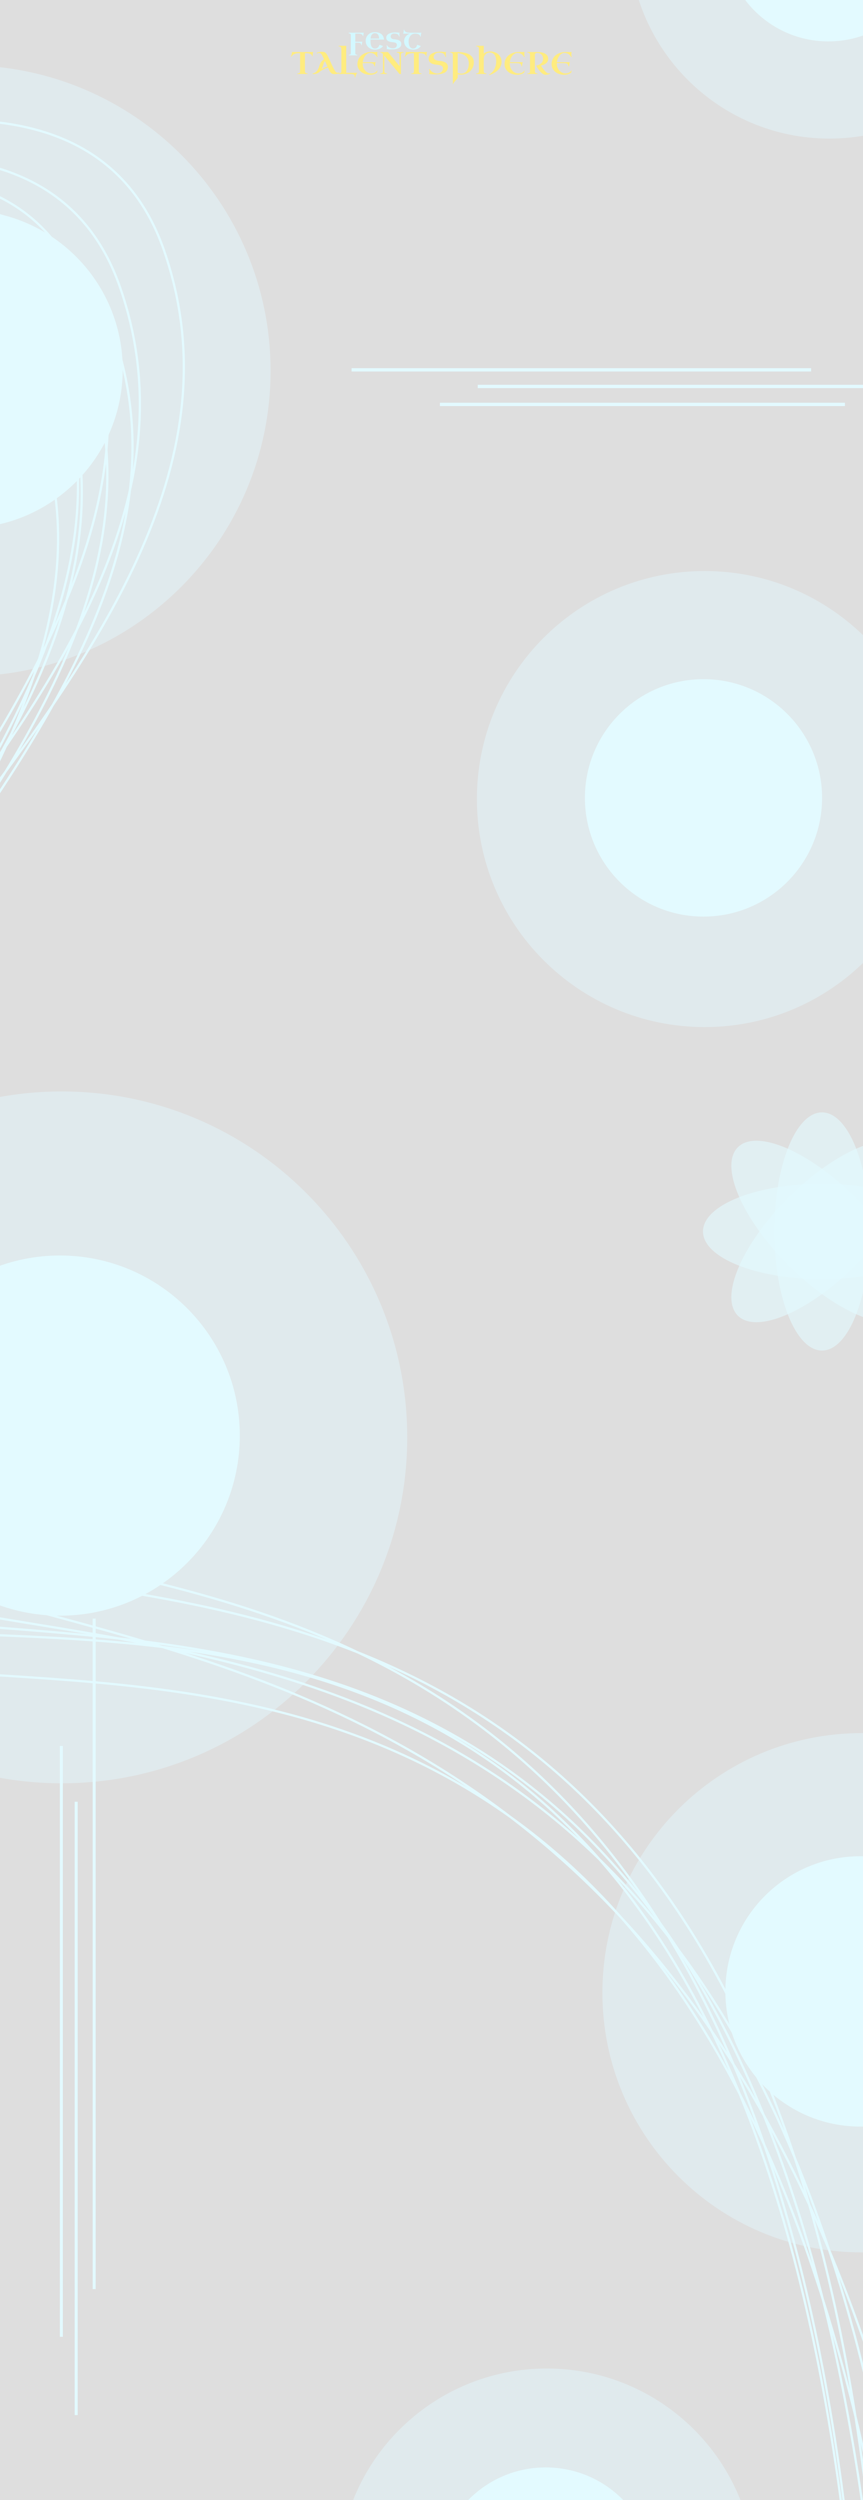 <svg width="1280" height="3704" viewBox="0 0 1280 3704" fill="none" xmlns="http://www.w3.org/2000/svg">
<rect x="0" y="0" width="1280" height="3704" fill="#333333" stroke="none"/>
<g clip-path="url(#clip0_21_2)">
<rect width="1280" height="3704" fill="#DEDEDE"/>
<path d="M1289.85 1824.44C1289.85 1921.89 1258.21 2000.89 1219.18 2000.89C1180.15 2000.89 1148.51 1921.89 1148.51 1824.44C1148.51 1727 1180.15 1648 1219.18 1648C1258.21 1648 1289.85 1727 1289.85 1824.44Z" fill="#E3FAFF" fill-opacity="0.6"/>
<path d="M1219.11 1753.78C1316.56 1753.78 1395.56 1785.42 1395.56 1824.44C1395.56 1863.47 1316.56 1895.11 1219.11 1895.11C1121.66 1895.11 1042.67 1863.47 1042.67 1824.44C1042.67 1785.42 1121.66 1753.78 1219.11 1753.78Z" fill="#E3FAFF" fill-opacity="0.6"/>
<path d="M1269.15 1774.48C1338.05 1843.38 1371.54 1921.61 1343.94 1949.21C1316.35 1976.81 1238.12 1943.32 1169.21 1874.41C1100.3 1805.51 1066.82 1727.28 1094.41 1699.68C1122.01 1672.08 1200.24 1705.57 1269.15 1774.48Z" fill="#E3FAFF" fill-opacity="0.6"/>
<path d="M1269.15 1874.41C1200.24 1943.32 1122.01 1976.81 1094.41 1949.21C1066.82 1921.61 1100.3 1843.38 1169.21 1774.48C1238.12 1705.57 1316.35 1672.08 1343.94 1699.68C1371.54 1727.28 1338.05 1805.51 1269.15 1874.41Z" fill="#E3FAFF" fill-opacity="0.6"/>
<path d="M604 2129.5C604 2412.55 374.546 2642 91.5 2642C-191.546 2642 -421 2412.55 -421 2129.5C-421 1846.45 -191.546 1617 91.5 1617C374.546 1617 604 1846.45 604 2129.5Z" fill="#E3FAFF" fill-opacity="0.45"/>
<path d="M355.676 2126.86C355.676 2274.22 236.218 2393.68 88.859 2393.68C-58.5 2393.68 -177.958 2274.22 -177.958 2126.86C-177.958 1979.5 -58.5 1860.04 88.859 1860.04C236.218 1860.04 355.676 1979.5 355.676 2126.86Z" fill="#E3FAFF"/>
<path d="M401.337 549.335C401.337 799.337 198.671 1002 -51.331 1002C-301.333 1002 -504 799.337 -504 549.335C-504 299.333 -301.333 96.667 -51.331 96.667C198.671 96.667 401.337 299.333 401.337 549.335Z" fill="#E3FAFF" fill-opacity="0.45"/>
<path d="M182.004 547.002C182.004 677.157 76.492 782.669 -53.664 782.669C-183.819 782.669 -289.331 677.157 -289.331 547.002C-289.331 416.846 -183.819 311.334 -53.664 311.334C76.492 311.334 182.004 416.846 182.004 547.002Z" fill="#E3FAFF"/>
<path d="M1662.83 2952.3C1662.83 3164.75 1490.61 3336.98 1278.16 3336.98C1065.7 3336.98 893.478 3164.75 893.478 2952.3C893.478 2739.85 1065.7 2567.62 1278.16 2567.62C1490.61 2567.62 1662.83 2739.85 1662.83 2952.3Z" fill="#E3FAFF" fill-opacity="0.45"/>
<path d="M1476.44 2950.32C1476.44 3060.92 1386.78 3150.59 1276.17 3150.59C1165.57 3150.59 1075.9 3060.92 1075.9 2950.32C1075.9 2839.71 1165.57 2750.05 1276.17 2750.05C1386.78 2750.05 1476.44 2839.71 1476.44 2950.32Z" fill="#E3FAFF"/>
<path d="M1120 3818C1120 3988.66 981.656 4127 811 4127C640.344 4127 502 3988.66 502 3818C502 3647.34 640.344 3509 811 3509C981.656 3509 1120 3647.34 1120 3818Z" fill="#E3FAFF" fill-opacity="0.45"/>
<path d="M970.279 3816.41C970.279 3905.25 898.255 3977.28 809.408 3977.28C720.561 3977.28 648.537 3905.25 648.537 3816.41C648.537 3727.56 720.561 3655.54 809.408 3655.54C898.255 3655.54 970.279 3727.56 970.279 3816.41Z" fill="#E3FAFF"/>
<path d="M1382.98 1183.82C1382.98 1370.4 1231.73 1521.65 1045.16 1521.65C858.583 1521.65 707.333 1370.4 707.333 1183.82C707.333 997.249 858.583 846 1045.16 846C1231.73 846 1382.98 997.249 1382.98 1183.82Z" fill="#E3FAFF" fill-opacity="0.45"/>
<path d="M1219.3 1182.08C1219.3 1279.22 1140.55 1357.96 1043.42 1357.96C946.283 1357.96 867.539 1279.22 867.539 1182.08C867.539 1084.95 946.283 1006.21 1043.42 1006.21C1140.55 1006.21 1219.3 1084.95 1219.3 1182.08Z" fill="#E3FAFF"/>
<path d="M1527.33 -91.833C1527.33 72.287 1394.29 205.333 1230.17 205.333C1066.05 205.333 933 72.287 933 -91.833C933 -255.954 1066.05 -389 1230.17 -389C1394.29 -389 1527.33 -255.954 1527.33 -91.833Z" fill="#E3FAFF" fill-opacity="0.45"/>
<path d="M1383.35 -93.365C1383.35 -7.921 1314.08 61.345 1228.64 61.345C1143.19 61.345 1073.93 -7.921 1073.93 -93.365C1073.93 -178.809 1143.19 -248.076 1228.64 -248.076C1314.08 -248.076 1383.35 -178.809 1383.35 -93.365Z" fill="#E3FAFF"/>
<path d="M2593.44 3338.54C2027.69 4241.63 1440.05 5775.32 1310 4000C1147.44 1780.86 -310.797 2737.53 -482.071 2203.32C-653.346 1669.11 355.697 1116.91 124.681 520.566C-60.133 43.49 -1030.6 636.67 -1492.73 992.893M2630.75 3295.91C2065 4199 1499.55 5878.32 1369.5 4103C1206.94 1883.86 -273.484 2694.9 -444.758 2160.69C-616.033 1626.48 393.01 1074.28 161.994 477.938C-22.82 0.862 -993.284 594.041 -1455.42 950.265M2612.91 3319.34C2029.33 4206.72 1364.3 5863.18 1282.01 4066C1179.15 1819.53 -245.923 2589.47 -401.477 2043.06C-557.03 1496.66 456.141 982.235 243.082 370.591C72.634 -118.724 -903.425 438.7 -1370.15 778.577M2547.73 3374C1964.14 4261.38 1393.07 5807.7 1310.78 4010.52C1207.91 1764.05 -311.109 2644.12 -466.662 2097.72C-622.216 1551.32 390.956 1036.89 177.896 425.249C7.448 -64.066 -968.611 493.359 -1435.33 833.235M2752.99 2996.41C2220.08 3924.97 1653.91 5919.88 1440 4187.5C1172.61 2022.02 -224.083 2624.06 -422.646 2112.66C-621.21 1601.26 378.058 983.851 115.961 415.953C-93.717 -38.366 -1051.92 616.371 -1504.81 1000.53M2678.9 3175.46C2145.96 4104.01 1560.89 5750.31 1347 4018C1079.64 1852.61 -293.911 2799.87 -492.472 2288.5C-691.033 1777.13 303.928 1163.09 41.831 595.223C-167.846 140.931 -1126.09 795.695 -1579 1179.86M-467.1 2215.49C-665.663 1704.09 333.605 1086.69 71.507 518.788C-138.171 64.469 -1096.37 719.206 -1549.26 1103.36M2555.52 3363.74C1989.78 4266.83 1403.55 5736.82 1273.5 3961.5C1110.94 1742.36 -348.712 2762.73 -519.987 2228.52C-691.261 1694.31 317.782 1142.11 86.765 545.766C-98.048 68.69 -1068.51 661.87 -1530.64 1018.09" stroke="#E3FAFF" stroke-width="3.301"/>
<path d="M139.667 3391.33V2398M113 3578V2669.33M91 3462V2586.67" stroke="#E3FAFF" stroke-width="4.444"/>
<path d="M521.482 547.927L1202.99 547.927M708.601 572.548H1332M652.465 599.138H1253.21" stroke="#E3FAFF" stroke-width="4.924"/>
<path d="M456.29 109.643H441.089V108.803C441.921 108.803 442.594 108.72 443.108 108.554C443.623 108.372 444.024 108.138 444.311 107.85C444.613 107.563 444.818 107.23 444.924 106.852C445.029 106.474 445.082 106.073 445.082 105.649V78.877H442.201C441.399 78.877 440.552 78.946 439.66 79.082C438.783 79.203 437.905 79.452 437.028 79.83C436.151 80.193 435.304 80.7 434.487 81.35C433.67 82.001 432.929 82.848 432.264 83.892L431.333 83.755C431.742 83.12 432.052 82.424 432.264 81.668C432.49 80.897 432.664 80.171 432.785 79.49C432.906 78.704 432.982 77.909 433.012 77.108H464.639C464.428 77.531 464.261 77.97 464.14 78.424C464.019 78.877 463.921 79.331 463.845 79.785C463.77 80.224 463.717 80.647 463.687 81.056C463.671 81.449 463.664 81.797 463.664 82.099C463.664 82.266 463.664 82.417 463.664 82.553C463.664 82.674 463.671 82.78 463.687 82.871C463.702 82.977 463.717 83.075 463.732 83.166L462.892 83.302C462.832 82.621 462.635 82.039 462.303 81.555C461.985 81.071 461.584 80.67 461.1 80.352C460.631 80.019 460.109 79.755 459.535 79.558C458.96 79.362 458.393 79.218 457.833 79.127C457.289 79.021 456.774 78.953 456.29 78.923C455.806 78.893 455.421 78.877 455.133 78.877H452.297V105.649C452.297 105.952 452.343 106.285 452.433 106.648C452.524 107.011 452.713 107.351 453 107.669C453.288 107.986 453.689 108.259 454.203 108.485C454.732 108.697 455.428 108.803 456.29 108.803V109.643Z" fill="#FFEC7F"/>
<path d="M503.368 108.44C501.992 109 500.736 109.378 499.602 109.574C498.467 109.771 497.446 109.869 496.539 109.869C495.813 109.869 495.185 109.824 494.656 109.733C494.126 109.658 493.673 109.559 493.295 109.438C492.856 109.302 492.478 109.151 492.16 108.985C491.495 108.606 490.912 108.115 490.413 107.51C489.914 106.905 489.46 106.254 489.052 105.559C488.659 104.863 488.303 104.144 487.985 103.403C487.668 102.662 487.358 101.966 487.055 101.316L486.488 100.114C484.96 100.552 483.531 101.059 482.2 101.634C480.884 102.193 479.712 102.753 478.683 103.313C477.655 103.857 476.785 104.364 476.074 104.833C475.378 105.286 474.887 105.619 474.6 105.831C474.04 106.451 473.412 107.003 472.716 107.487C472.021 107.971 471.242 108.387 470.38 108.735C469.517 109.068 468.557 109.325 467.498 109.506C466.439 109.688 465.275 109.779 464.004 109.779L463.777 108.803C465.244 108.561 466.507 108.092 467.566 107.396C468.64 106.701 469.563 105.846 470.334 104.833C471.106 103.804 471.764 102.655 472.308 101.384C472.853 100.098 473.337 98.745 473.76 97.323C474.002 96.506 474.32 95.644 474.713 94.737C475.121 93.829 475.605 92.952 476.165 92.105C476.74 91.243 477.39 90.441 478.116 89.7C478.857 88.944 479.697 88.308 480.635 87.794C480.377 87.31 480.12 86.818 479.863 86.319C479.621 85.805 479.387 85.291 479.16 84.776C478.842 84.171 478.525 83.506 478.207 82.78C477.889 82.039 477.511 81.358 477.073 80.738C476.649 80.103 476.142 79.573 475.552 79.15C474.978 78.726 474.259 78.514 473.397 78.514C472.792 78.514 472.195 78.583 471.605 78.719C471.03 78.855 470.478 79.021 469.948 79.218L469.631 78.288C470.947 77.849 472.278 77.478 473.624 77.176C474.985 76.858 476.331 76.7 477.662 76.7C478.298 76.7 478.925 76.745 479.546 76.836C480.166 76.911 480.763 77.055 481.338 77.267C481.837 77.448 482.321 77.751 482.79 78.174C483.259 78.583 483.705 79.074 484.129 79.649C484.552 80.209 484.945 80.814 485.308 81.464C485.686 82.114 486.034 82.765 486.352 83.415C486.685 84.066 486.98 84.686 487.237 85.276C487.509 85.85 487.743 86.35 487.94 86.773C489.271 89.632 490.595 92.498 491.911 95.372C493.226 98.23 494.641 101.051 496.153 103.834C496.425 104.334 496.713 104.825 497.015 105.309C497.333 105.793 497.681 106.224 498.059 106.602C498.452 106.98 498.883 107.283 499.352 107.51C499.821 107.737 500.351 107.843 500.94 107.828C501.152 107.828 501.44 107.805 501.803 107.759C502.181 107.714 502.589 107.601 503.028 107.419L503.368 108.44ZM481.905 90.403C481.512 91.038 481.149 91.696 480.816 92.377C480.498 93.058 480.203 93.753 479.931 94.464C479.659 95.16 479.409 95.856 479.183 96.552C478.956 97.247 478.729 97.913 478.502 98.548C478.275 99.244 478.025 99.924 477.753 100.59C477.496 101.24 477.201 101.876 476.868 102.496C478.003 101.83 479.334 101.135 480.861 100.409C482.389 99.683 484.023 99.062 485.762 98.548L481.905 90.403Z" fill="#FFEC7F"/>
<path d="M502.347 67.874H513.532V107.873H530.027C529.452 108.433 528.968 109.083 528.574 109.824C528.181 110.565 527.864 111.276 527.622 111.957C527.349 112.758 527.13 113.568 526.964 114.384L525.897 114.611C525.973 114.339 526.018 114.067 526.033 113.794C526.064 113.522 526.079 113.273 526.079 113.046C526.079 112.047 525.761 111.306 525.126 110.822C524.506 110.338 523.613 110.006 522.449 109.824C521.284 109.658 519.862 109.59 518.183 109.62C516.504 109.635 514.614 109.643 512.511 109.643H502.347V108.803C503.149 108.803 503.807 108.727 504.321 108.576C504.835 108.41 505.244 108.191 505.546 107.918C505.849 107.631 506.053 107.306 506.159 106.943C506.28 106.58 506.34 106.194 506.34 105.786V71.685C506.34 71.383 506.28 71.058 506.159 70.71C506.053 70.362 505.849 70.044 505.546 69.757C505.259 69.454 504.858 69.205 504.344 69.008C503.829 68.812 503.164 68.713 502.347 68.713V67.874Z" fill="#FFEC7F"/>
<path d="M559.022 84.368C558.583 83.415 558.008 82.568 557.298 81.827C556.602 81.086 555.815 80.458 554.938 79.944C554.076 79.43 553.161 79.044 552.193 78.787C551.225 78.514 550.264 78.378 549.311 78.378C548.268 78.378 547.285 78.567 546.362 78.946C545.439 79.309 544.577 79.815 543.775 80.466C542.989 81.101 542.271 81.865 541.62 82.757C540.97 83.634 540.395 84.587 539.896 85.616C539.412 86.629 539.011 87.696 538.693 88.815C538.376 89.934 538.149 91.053 538.013 92.173H557.343C557.025 92.808 556.783 93.481 556.617 94.192C556.451 94.888 556.33 95.538 556.254 96.143C556.163 96.854 556.11 97.542 556.095 98.208L555.346 98.344C555.15 97.376 554.908 96.574 554.62 95.939C554.333 95.304 553.902 94.805 553.327 94.442C552.752 94.079 551.981 93.829 551.013 93.693C550.06 93.542 548.812 93.466 547.269 93.466H537.877V94.442C537.877 95.667 538.02 96.869 538.308 98.049C538.595 99.229 539.003 100.356 539.533 101.429C540.062 102.488 540.713 103.464 541.484 104.356C542.255 105.249 543.118 106.028 544.07 106.693C545.023 107.343 546.067 107.85 547.201 108.213C548.336 108.576 549.538 108.758 550.809 108.758C551.958 108.758 552.972 108.652 553.849 108.44C554.726 108.213 555.483 107.933 556.118 107.601C556.768 107.268 557.313 106.905 557.751 106.512C558.19 106.103 558.553 105.718 558.84 105.355C559.128 104.991 559.34 104.674 559.476 104.402C559.627 104.114 559.74 103.925 559.816 103.834L559.453 107.033C559.105 107.517 558.598 107.986 557.933 108.44C557.267 108.879 556.473 109.28 555.551 109.643C554.643 109.99 553.622 110.27 552.488 110.482C551.353 110.694 550.128 110.8 548.812 110.8C546.286 110.8 543.896 110.429 541.643 109.688C539.404 108.947 537.43 107.896 535.721 106.534C534.027 105.173 532.673 103.532 531.66 101.611C530.662 99.675 530.148 97.52 530.117 95.145C530.163 92.695 530.586 90.494 531.388 88.543C532.205 86.576 533.286 84.867 534.632 83.415C535.993 81.948 537.574 80.738 539.374 79.785C541.174 78.817 543.095 78.099 545.137 77.63C546.211 77.373 547.443 77.206 548.835 77.13C550.226 77.055 551.626 77.017 553.032 77.017C554.394 77.017 555.672 77.032 556.867 77.062C558.077 77.093 559.09 77.108 559.907 77.108C559.74 77.819 559.619 78.454 559.544 79.014C559.483 79.558 559.453 80.072 559.453 80.556C559.453 81.237 559.506 81.872 559.612 82.462C559.718 83.037 559.861 83.657 560.043 84.323L559.022 84.368Z" fill="#FFEC7F"/>
<path d="M564.013 77.108H575.403L592.578 97.981V80.919C592.578 80.617 592.517 80.292 592.396 79.944C592.29 79.596 592.086 79.278 591.783 78.991C591.496 78.688 591.095 78.439 590.581 78.242C590.067 78.046 589.401 77.947 588.584 77.947V77.108H598.635V77.947C597.803 77.947 597.13 78.038 596.616 78.22C596.102 78.386 595.693 78.62 595.391 78.923C595.104 79.21 594.907 79.543 594.801 79.921C594.695 80.299 594.642 80.7 594.642 81.124V109.643H592.578L570.048 82.462V105.649C570.048 105.952 570.094 106.285 570.184 106.648C570.29 107.011 570.479 107.351 570.752 107.669C571.039 107.986 571.44 108.259 571.954 108.485C572.483 108.697 573.179 108.803 574.041 108.803V109.643H564.013V108.803C564.83 108.803 565.496 108.72 566.01 108.554C566.539 108.372 566.948 108.138 567.235 107.85C567.537 107.563 567.742 107.23 567.848 106.852C567.953 106.474 568.006 106.073 568.006 105.649V79.989C567.643 79.581 567.311 79.248 567.008 78.991C566.706 78.734 566.396 78.53 566.078 78.378C565.775 78.212 565.458 78.099 565.125 78.038C564.792 77.978 564.422 77.947 564.013 77.947V77.108Z" fill="#FFEC7F"/>
<path d="M625.135 109.643H609.934V108.803C610.766 108.803 611.439 108.72 611.953 108.554C612.467 108.372 612.868 108.138 613.156 107.85C613.458 107.563 613.662 107.23 613.768 106.852C613.874 106.474 613.927 106.073 613.927 105.649V78.877H611.046C610.244 78.877 609.397 78.946 608.505 79.082C607.627 79.203 606.75 79.452 605.873 79.83C604.996 80.193 604.148 80.7 603.332 81.35C602.515 82.001 601.774 82.848 601.108 83.892L600.178 83.755C600.586 83.12 600.897 82.424 601.108 81.668C601.335 80.897 601.509 80.171 601.63 79.49C601.751 78.704 601.827 77.909 601.857 77.108H633.484C633.272 77.531 633.106 77.97 632.985 78.424C632.864 78.877 632.766 79.331 632.69 79.785C632.614 80.224 632.562 80.647 632.531 81.056C632.516 81.449 632.509 81.797 632.509 82.099C632.509 82.266 632.509 82.417 632.509 82.553C632.509 82.674 632.516 82.78 632.531 82.871C632.546 82.977 632.562 83.075 632.577 83.166L631.737 83.302C631.677 82.621 631.48 82.039 631.147 81.555C630.83 81.071 630.429 80.67 629.945 80.352C629.476 80.019 628.954 79.755 628.379 79.558C627.805 79.362 627.237 79.218 626.678 79.127C626.133 79.021 625.619 78.953 625.135 78.923C624.651 78.893 624.265 78.877 623.978 78.877H621.142V105.649C621.142 105.952 621.187 106.285 621.278 106.648C621.369 107.011 621.558 107.351 621.845 107.669C622.133 107.986 622.533 108.259 623.048 108.485C623.577 108.697 624.273 108.803 625.135 108.803V109.643Z" fill="#FFEC7F"/>
<path d="M644.647 110.255C643.24 110.255 642.098 110.225 641.221 110.164C640.344 110.104 639.618 110.028 639.043 109.938C638.468 109.862 637.992 109.794 637.613 109.733C637.25 109.673 636.88 109.643 636.502 109.643C636.668 108.962 636.789 108.342 636.865 107.782C636.94 107.207 636.978 106.678 636.978 106.194C636.978 105.513 636.918 104.886 636.797 104.311C636.676 103.721 636.532 103.101 636.366 102.45L637.387 102.405C637.81 103.358 638.445 104.235 639.292 105.037C640.139 105.823 641.085 106.512 642.128 107.101C643.172 107.676 644.261 108.13 645.395 108.463C646.53 108.78 647.611 108.939 648.64 108.939C649.865 108.939 650.992 108.727 652.02 108.304C653.049 107.88 653.934 107.321 654.675 106.625C655.416 105.914 655.991 105.113 656.399 104.22C656.823 103.313 657.034 102.382 657.034 101.429C657.034 100.386 656.792 99.539 656.308 98.888C655.84 98.223 655.204 97.694 654.403 97.3C653.616 96.907 652.709 96.612 651.68 96.415C650.667 96.219 649.623 96.06 648.549 95.939C647.747 95.848 646.87 95.742 645.917 95.621C644.979 95.5 644.034 95.319 643.081 95.077C642.128 94.835 641.213 94.517 640.336 94.124C639.459 93.716 638.68 93.201 637.999 92.581C637.318 91.961 636.774 91.205 636.366 90.312C635.957 89.42 635.753 88.354 635.753 87.113C635.753 85.646 636.04 84.368 636.615 83.279C637.19 82.19 637.946 81.26 638.884 80.488C639.837 79.702 640.926 79.059 642.151 78.56C643.376 78.046 644.632 77.645 645.917 77.357C647.218 77.055 648.504 76.851 649.774 76.745C651.06 76.624 652.232 76.563 653.291 76.563C654.214 76.563 655.076 76.594 655.877 76.654C656.694 76.715 657.443 76.783 658.123 76.858C658.819 76.919 659.454 76.979 660.029 77.04C660.619 77.085 661.156 77.108 661.64 77.108C661.474 77.819 661.353 78.454 661.277 79.014C661.217 79.558 661.186 80.088 661.186 80.602C661.186 81.252 661.239 81.872 661.345 82.462C661.451 83.037 661.595 83.657 661.776 84.323L660.755 84.368C660.513 83.808 660.286 83.256 660.075 82.712C659.863 82.167 659.606 81.661 659.303 81.192C659.016 80.708 658.653 80.269 658.214 79.876C657.791 79.467 657.239 79.12 656.558 78.832C655.892 78.53 655.068 78.303 654.085 78.151C653.117 77.985 651.937 77.902 650.546 77.902C649.608 77.902 648.693 78.068 647.8 78.401C646.923 78.734 646.137 79.195 645.441 79.785C644.76 80.36 644.208 81.056 643.785 81.872C643.361 82.674 643.149 83.551 643.149 84.504C643.149 85.336 643.301 86.047 643.603 86.637C643.921 87.227 644.329 87.726 644.828 88.134C645.327 88.543 645.887 88.875 646.507 89.132C647.142 89.39 647.77 89.594 648.39 89.745C649.026 89.881 649.623 89.98 650.183 90.04C650.757 90.101 651.234 90.146 651.612 90.176C652.323 90.237 653.132 90.327 654.04 90.448C654.947 90.569 655.87 90.758 656.808 91.016C657.745 91.258 658.66 91.583 659.553 91.991C660.46 92.4 661.262 92.929 661.958 93.579C662.669 94.23 663.236 95.016 663.659 95.939C664.083 96.847 664.295 97.928 664.295 99.183C664.295 100.832 664.007 102.254 663.432 103.449C662.873 104.628 662.109 105.634 661.141 106.466C660.173 107.283 659.039 107.941 657.738 108.44C656.452 108.924 655.076 109.302 653.609 109.574C652.156 109.847 650.659 110.028 649.116 110.119C647.589 110.21 646.099 110.255 644.647 110.255Z" fill="#FFEC7F"/>
<path d="M702.774 92.445C702.774 94.88 702.335 97.194 701.458 99.388C700.58 101.566 699.31 103.487 697.646 105.15C695.982 106.814 693.948 108.138 691.543 109.121C689.138 110.089 686.408 110.573 683.353 110.573C682.581 110.573 681.817 110.527 681.061 110.437C680.305 110.361 679.564 110.217 678.838 110.006V114.793C678.838 115.156 678.709 115.549 678.452 115.973C678.21 116.396 677.885 116.85 677.476 117.334C677.083 117.833 676.629 118.362 676.115 118.922C675.601 119.497 675.071 120.102 674.527 120.737C673.998 121.372 673.483 122.038 672.984 122.734C672.485 123.444 672.039 124.193 671.646 124.98V80.919C671.646 80.617 671.585 80.292 671.464 79.944C671.358 79.596 671.154 79.278 670.851 78.991C670.564 78.688 670.163 78.439 669.649 78.242C669.135 78.046 668.469 77.947 667.652 77.947V77.108H678.838C679.775 77.108 680.834 77.138 682.014 77.199C683.209 77.259 684.457 77.38 685.758 77.562C687.058 77.728 688.382 77.978 689.728 78.31C691.074 78.628 692.375 79.052 693.63 79.581C694.886 80.095 696.065 80.73 697.17 81.487C698.289 82.243 699.265 83.143 700.096 84.186C700.928 85.23 701.579 86.433 702.048 87.794C702.532 89.155 702.774 90.706 702.774 92.445ZM695.332 94.169C695.332 92.127 695.067 90.343 694.538 88.815C694.008 87.287 693.298 85.964 692.405 84.844C691.528 83.725 690.514 82.795 689.365 82.054C688.231 81.313 687.051 80.715 685.826 80.261C684.616 79.793 683.398 79.452 682.173 79.24C680.963 79.014 679.851 78.862 678.838 78.787V107.873C679.685 108.342 680.607 108.652 681.606 108.803C682.604 108.954 683.557 109.03 684.464 109.03C685.886 109.03 687.142 108.803 688.231 108.349C689.335 107.896 690.288 107.291 691.089 106.534C691.891 105.763 692.564 104.878 693.108 103.88C693.653 102.866 694.084 101.808 694.402 100.703C694.734 99.599 694.969 98.488 695.105 97.368C695.256 96.249 695.332 95.183 695.332 94.169Z" fill="#FFEC7F"/>
<path d="M721.491 109.643H706.313V108.803C707.13 108.803 707.795 108.72 708.31 108.554C708.839 108.372 709.247 108.138 709.535 107.85C709.837 107.563 710.041 107.23 710.147 106.852C710.253 106.474 710.306 106.073 710.306 105.649V71.685C710.306 71.383 710.246 71.058 710.125 70.71C710.019 70.362 709.814 70.044 709.512 69.757C709.225 69.454 708.824 69.205 708.31 69.008C707.795 68.812 707.13 68.713 706.313 68.713V67.874H717.498V79.49C718.012 79.052 718.595 78.635 719.245 78.242C719.911 77.834 720.637 77.478 721.423 77.176C722.225 76.873 723.095 76.631 724.032 76.45C724.985 76.268 726.014 76.178 727.118 76.178C728.479 76.178 729.84 76.321 731.202 76.609C732.563 76.896 733.864 77.327 735.104 77.902C736.36 78.477 737.524 79.195 738.598 80.057C739.672 80.904 740.602 81.895 741.389 83.029C742.175 84.164 742.795 85.434 743.249 86.841C743.703 88.248 743.93 89.79 743.93 91.469C743.93 93.3 743.673 94.986 743.158 96.529C742.644 98.056 741.964 99.456 741.116 100.726C740.285 101.982 739.332 103.116 738.258 104.129C737.184 105.128 736.087 106.012 734.968 106.784C732.336 108.599 729.349 110.051 726.006 111.14L725.348 110.573C727.33 109.438 729.099 107.956 730.657 106.126C731.323 105.355 731.973 104.462 732.608 103.449C733.244 102.435 733.811 101.301 734.31 100.045C734.809 98.79 735.21 97.414 735.513 95.916C735.83 94.404 735.989 92.755 735.989 90.97C735.989 88.777 735.747 86.856 735.263 85.207C734.794 83.559 734.136 82.19 733.289 81.101C732.442 79.997 731.436 79.172 730.272 78.628C729.122 78.083 727.867 77.811 726.505 77.811C725.28 77.811 724.123 78.031 723.034 78.469C721.96 78.893 721.022 79.505 720.221 80.307C719.419 81.093 718.776 82.054 718.292 83.188C717.808 84.308 717.544 85.57 717.498 86.977V105.649C717.498 105.952 717.544 106.285 717.634 106.648C717.74 107.011 717.929 107.351 718.201 107.669C718.489 107.986 718.89 108.259 719.404 108.485C719.933 108.697 720.629 108.803 721.491 108.803V109.643Z" fill="#FFEC7F"/>
<path d="M777.191 84.368C776.752 83.415 776.177 82.568 775.466 81.827C774.77 81.086 773.984 80.458 773.107 79.944C772.245 79.43 771.329 79.044 770.361 78.787C769.393 78.514 768.433 78.378 767.48 78.378C766.436 78.378 765.453 78.567 764.531 78.946C763.608 79.309 762.746 79.815 761.944 80.466C761.158 81.101 760.439 81.865 759.789 82.757C759.138 83.634 758.564 84.587 758.064 85.616C757.58 86.629 757.18 87.696 756.862 88.815C756.544 89.934 756.317 91.053 756.181 92.173H775.512C775.194 92.808 774.952 93.481 774.786 94.192C774.619 94.888 774.498 95.538 774.423 96.143C774.332 96.854 774.279 97.542 774.264 98.208L773.515 98.344C773.318 97.376 773.076 96.574 772.789 95.939C772.502 95.304 772.071 94.805 771.496 94.442C770.921 94.079 770.15 93.829 769.182 93.693C768.229 93.542 766.981 93.466 765.438 93.466H756.045V94.442C756.045 95.667 756.189 96.869 756.476 98.049C756.764 99.229 757.172 100.356 757.701 101.429C758.231 102.488 758.881 103.464 759.653 104.356C760.424 105.249 761.286 106.028 762.239 106.693C763.192 107.343 764.236 107.85 765.37 108.213C766.504 108.576 767.707 108.758 768.977 108.758C770.127 108.758 771.14 108.652 772.018 108.44C772.895 108.213 773.651 107.933 774.286 107.601C774.937 107.268 775.481 106.905 775.92 106.512C776.359 106.103 776.722 105.718 777.009 105.355C777.296 104.991 777.508 104.674 777.644 104.402C777.796 104.114 777.909 103.925 777.985 103.834L777.622 107.033C777.274 107.517 776.767 107.986 776.102 108.44C775.436 108.879 774.642 109.28 773.719 109.643C772.812 109.99 771.791 110.27 770.656 110.482C769.522 110.694 768.297 110.8 766.981 110.8C764.455 110.8 762.065 110.429 759.811 109.688C757.573 108.947 755.599 107.896 753.89 106.534C752.196 105.173 750.842 103.532 749.829 101.611C748.83 99.675 748.316 97.52 748.286 95.145C748.331 92.695 748.755 90.494 749.556 88.543C750.373 86.576 751.455 84.867 752.801 83.415C754.162 81.948 755.743 80.738 757.543 79.785C759.343 78.817 761.263 78.099 763.305 77.63C764.379 77.373 765.612 77.206 767.004 77.13C768.395 77.055 769.794 77.017 771.201 77.017C772.562 77.017 773.84 77.032 775.035 77.062C776.245 77.093 777.259 77.108 778.075 77.108C777.909 77.819 777.788 78.454 777.712 79.014C777.652 79.558 777.622 80.072 777.622 80.556C777.622 81.237 777.675 81.872 777.78 82.462C777.886 83.037 778.03 83.657 778.211 84.323L777.191 84.368Z" fill="#FFEC7F"/>
<path d="M815.874 109.37C814.497 109.93 813.257 110.308 812.153 110.505C811.049 110.701 810.073 110.8 809.226 110.8C808.167 110.8 807.109 110.52 806.05 109.96C805.006 109.401 803.993 108.69 803.01 107.828C802.042 106.95 801.126 105.982 800.264 104.923C799.402 103.865 798.623 102.829 797.927 101.815C797.247 100.802 796.664 99.879 796.18 99.047C795.712 98.215 795.379 97.595 795.182 97.187C797.103 96.869 798.82 96.294 800.332 95.463C800.983 95.1 801.618 94.668 802.238 94.169C802.858 93.67 803.41 93.08 803.894 92.4C804.378 91.719 804.764 90.94 805.051 90.063C805.354 89.186 805.505 88.187 805.505 87.068C805.505 86.055 805.377 85.139 805.12 84.323C804.862 83.491 804.522 82.757 804.099 82.122C803.675 81.472 803.184 80.919 802.624 80.466C802.064 79.997 801.482 79.611 800.877 79.309C800.272 79.006 799.659 78.787 799.039 78.651C798.434 78.499 797.867 78.424 797.338 78.424C796.536 78.424 795.87 78.507 795.341 78.673C794.827 78.84 794.418 79.067 794.116 79.354C793.813 79.626 793.602 79.951 793.481 80.329C793.375 80.693 793.322 81.078 793.322 81.487V105.649C793.322 105.952 793.367 106.285 793.458 106.648C793.564 107.011 793.753 107.351 794.025 107.669C794.312 107.986 794.721 108.259 795.25 108.485C795.78 108.697 796.475 108.803 797.338 108.803V109.643H782.137V108.803C782.938 108.803 783.596 108.727 784.11 108.576C784.625 108.41 785.033 108.191 785.336 107.918C785.638 107.631 785.842 107.306 785.948 106.943C786.069 106.58 786.13 106.194 786.13 105.786V80.919C786.13 80.617 786.069 80.292 785.948 79.944C785.842 79.596 785.638 79.278 785.336 78.991C785.048 78.688 784.647 78.439 784.133 78.242C783.619 78.046 782.953 77.947 782.137 77.947V77.108H797.338C799.485 77.108 801.512 77.297 803.418 77.675C805.324 78.053 806.988 78.651 808.409 79.467C809.846 80.269 810.981 81.305 811.813 82.576C812.66 83.831 813.083 85.344 813.083 87.113C813.083 88.611 812.773 89.919 812.153 91.038C811.548 92.158 810.739 93.118 809.725 93.92C808.727 94.721 807.585 95.387 806.299 95.916C805.029 96.43 803.728 96.839 802.397 97.141C802.911 98.079 803.478 99.017 804.099 99.955C804.719 100.893 805.369 101.792 806.05 102.655C806.73 103.517 807.411 104.318 808.092 105.06C808.787 105.801 809.461 106.451 810.111 107.011C810.761 107.555 811.366 107.986 811.926 108.304C812.501 108.606 813.007 108.758 813.446 108.758C813.658 108.758 813.945 108.735 814.308 108.69C814.686 108.644 815.095 108.531 815.533 108.349L815.874 109.37Z" fill="#FFEC7F"/>
<path d="M846.979 84.368C846.54 83.415 845.966 82.568 845.255 81.827C844.559 81.086 843.772 80.458 842.895 79.944C842.033 79.43 841.118 79.044 840.15 78.787C839.182 78.514 838.221 78.378 837.269 78.378C836.225 78.378 835.242 78.567 834.319 78.946C833.396 79.309 832.534 79.815 831.733 80.466C830.946 81.101 830.228 81.865 829.577 82.757C828.927 83.634 828.352 84.587 827.853 85.616C827.369 86.629 826.968 87.696 826.651 88.815C826.333 89.934 826.106 91.053 825.97 92.173H845.3C844.983 92.808 844.741 93.481 844.574 94.192C844.408 94.888 844.287 95.538 844.211 96.143C844.12 96.854 844.067 97.542 844.052 98.208L843.304 98.344C843.107 97.376 842.865 96.574 842.578 95.939C842.29 95.304 841.859 94.805 841.284 94.442C840.71 94.079 839.938 93.829 838.97 93.693C838.017 93.542 836.769 93.466 835.227 93.466H825.834V94.442C825.834 95.667 825.977 96.869 826.265 98.049C826.552 99.229 826.961 100.356 827.49 101.429C828.019 102.488 828.67 103.464 829.441 104.356C830.213 105.249 831.075 106.028 832.028 106.693C832.981 107.343 834.024 107.85 835.159 108.213C836.293 108.576 837.495 108.758 838.766 108.758C839.916 108.758 840.929 108.652 841.806 108.44C842.683 108.213 843.44 107.933 844.075 107.601C844.725 107.268 845.27 106.905 845.709 106.512C846.147 106.103 846.51 105.718 846.798 105.355C847.085 104.991 847.297 104.674 847.433 104.402C847.584 104.114 847.698 103.925 847.773 103.834L847.41 107.033C847.062 107.517 846.556 107.986 845.89 108.44C845.225 108.879 844.43 109.28 843.508 109.643C842.6 109.99 841.579 110.27 840.445 110.482C839.311 110.694 838.085 110.8 836.769 110.8C834.243 110.8 831.854 110.429 829.6 109.688C827.361 108.947 825.388 107.896 823.678 106.534C821.984 105.173 820.631 103.532 819.617 101.611C818.619 99.675 818.105 97.52 818.074 95.145C818.12 92.695 818.543 90.494 819.345 88.543C820.162 86.576 821.243 84.867 822.589 83.415C823.951 81.948 825.531 80.738 827.331 79.785C829.131 78.817 831.052 78.099 833.094 77.63C834.168 77.373 835.401 77.206 836.792 77.13C838.184 77.055 839.583 77.017 840.989 77.017C842.351 77.017 843.629 77.032 844.824 77.062C846.034 77.093 847.047 77.108 847.864 77.108C847.698 77.819 847.577 78.454 847.501 79.014C847.44 79.558 847.41 80.072 847.41 80.556C847.41 81.237 847.463 81.872 847.569 82.462C847.675 83.037 847.819 83.657 848 84.323L846.979 84.368Z" fill="#FFEC7F"/>
<path d="M529.972 82.025H517.244V81.186C517.879 81.186 518.394 81.118 518.787 80.982C519.195 80.861 519.513 80.687 519.74 80.46C519.967 80.248 520.126 79.999 520.216 79.711C520.307 79.424 520.352 79.121 520.352 78.804V51.759C520.352 51.532 520.307 51.291 520.216 51.033C520.141 50.761 519.989 50.519 519.762 50.307C519.536 50.081 519.226 49.899 518.832 49.763C518.439 49.612 517.925 49.536 517.289 49.536V48.424H539.728C539.501 48.878 539.327 49.385 539.206 49.944C539.1 50.504 539.017 51.041 538.957 51.555C538.896 52.054 538.858 52.485 538.843 52.848C538.843 53.196 538.843 53.393 538.843 53.438L538.253 53.529C538.087 52.773 537.784 52.16 537.346 51.691C536.922 51.207 536.416 50.829 535.826 50.557C535.251 50.285 534.631 50.103 533.965 50.012C533.315 49.907 532.68 49.854 532.059 49.854H526.955V61.81H537.55C537.293 62.294 537.096 62.824 536.96 63.398C536.839 63.973 536.748 64.518 536.688 65.032C536.627 65.637 536.59 66.234 536.574 66.824L535.962 66.915C535.78 66.023 535.538 65.327 535.236 64.828C534.933 64.329 534.457 63.966 533.806 63.739C533.171 63.497 532.309 63.353 531.22 63.308C530.131 63.262 528.709 63.24 526.955 63.24V78.94C526.955 79.167 526.992 79.409 527.068 79.666C527.159 79.923 527.31 80.165 527.522 80.392C527.749 80.619 528.059 80.808 528.452 80.959C528.845 81.11 529.352 81.186 529.972 81.186V82.025Z" fill="#D3F8FF"/>
<path d="M549.552 58.634C549.522 58.967 549.507 59.292 549.507 59.609C549.507 59.912 549.507 60.222 549.507 60.54C549.507 61.977 549.597 63.376 549.779 64.737C549.96 66.098 550.293 67.308 550.777 68.367C551.276 69.426 551.964 70.288 552.842 70.954C553.719 71.604 554.853 71.944 556.245 71.975C557.137 71.975 557.931 71.831 558.627 71.543C559.338 71.256 559.958 70.863 560.488 70.364C561.017 69.849 561.471 69.252 561.849 68.571C562.227 67.891 562.545 67.15 562.802 66.348L568.156 68.163C567.612 68.934 566.961 69.645 566.205 70.296C565.449 70.946 564.579 71.513 563.596 71.997C562.628 72.466 561.539 72.837 560.329 73.109C559.134 73.381 557.818 73.517 556.381 73.517C554.763 73.517 553.295 73.336 551.98 72.973C550.664 72.625 549.484 72.141 548.44 71.521C547.412 70.901 546.512 70.175 545.74 69.343C544.984 68.496 544.349 67.596 543.835 66.643C543.335 65.69 542.965 64.699 542.723 63.671C542.481 62.642 542.36 61.629 542.36 60.63C542.36 59.678 542.466 58.702 542.677 57.704C542.904 56.69 543.252 55.7 543.721 54.732C544.19 53.764 544.78 52.856 545.491 52.009C546.217 51.147 547.079 50.391 548.077 49.74C549.091 49.09 550.248 48.575 551.548 48.197C552.849 47.819 554.309 47.63 555.927 47.63C558.302 47.63 560.321 47.925 561.985 48.515C563.664 49.105 565.04 49.907 566.114 50.92C567.203 51.918 568.012 53.083 568.542 54.414C569.086 55.745 569.419 57.152 569.54 58.634H549.552ZM556.063 49.218C554.959 49.218 554.022 49.422 553.25 49.831C552.494 50.239 551.866 50.799 551.367 51.51C550.868 52.221 550.482 53.06 550.21 54.028C549.953 54.981 549.764 56.01 549.643 57.114H562.439C562.348 56.025 562.182 55.004 561.94 54.051C561.713 53.098 561.357 52.266 560.873 51.555C560.404 50.829 559.777 50.262 558.99 49.854C558.219 49.43 557.243 49.218 556.063 49.218Z" fill="#D3F8FF"/>
<path d="M579.682 73.268C578.608 73.268 577.731 73.23 577.05 73.154C576.384 73.094 575.832 73.018 575.394 72.927C574.97 72.837 574.622 72.761 574.35 72.701C574.078 72.625 573.798 72.587 573.511 72.587C573.632 72.073 573.715 71.604 573.76 71.18C573.806 70.757 573.828 70.371 573.828 70.023C573.828 69.509 573.783 69.033 573.692 68.594C573.601 68.14 573.495 67.671 573.374 67.187L574.146 67.142C574.479 67.868 574.963 68.511 575.598 69.07C576.248 69.615 576.967 70.076 577.753 70.454C578.555 70.832 579.387 71.12 580.249 71.317C581.111 71.513 581.928 71.612 582.699 71.612C583.652 71.612 584.499 71.49 585.24 71.249C585.981 70.991 586.609 70.644 587.123 70.205C587.638 69.766 588.023 69.244 588.281 68.639C588.553 68.034 588.689 67.369 588.689 66.643C588.689 65.871 588.53 65.244 588.212 64.76C587.91 64.261 587.486 63.86 586.942 63.557C586.397 63.255 585.762 63.035 585.036 62.899C584.31 62.748 583.531 62.627 582.699 62.536C582.064 62.476 581.383 62.4 580.657 62.309C579.931 62.219 579.205 62.083 578.479 61.901C577.753 61.719 577.05 61.477 576.369 61.175C575.704 60.873 575.114 60.487 574.6 60.018C574.085 59.549 573.669 58.982 573.352 58.316C573.049 57.636 572.898 56.834 572.898 55.911C572.898 54.822 573.117 53.869 573.556 53.053C573.995 52.236 574.569 51.532 575.28 50.943C576.006 50.353 576.838 49.869 577.776 49.491C578.714 49.112 579.674 48.818 580.657 48.606C581.656 48.379 582.639 48.22 583.607 48.129C584.59 48.039 585.482 47.993 586.284 47.993C587.706 47.993 588.946 48.069 590.005 48.22C591.079 48.356 591.979 48.424 592.705 48.424C592.553 48.954 592.448 49.468 592.387 49.967C592.342 50.451 592.319 50.882 592.319 51.26C592.319 51.744 592.357 52.213 592.432 52.667C592.523 53.106 592.644 53.567 592.795 54.051L592.001 54.096C591.729 53.461 591.464 52.879 591.207 52.349C590.965 51.805 590.587 51.343 590.073 50.965C589.574 50.572 588.87 50.27 587.963 50.058C587.055 49.831 585.8 49.718 584.197 49.718C583.682 49.718 583.145 49.808 582.586 49.99C582.026 50.156 581.512 50.421 581.043 50.784C580.589 51.132 580.211 51.57 579.909 52.1C579.606 52.629 579.455 53.249 579.455 53.96C579.455 54.898 579.659 55.639 580.067 56.184C580.491 56.728 580.998 57.152 581.588 57.454C582.177 57.742 582.79 57.938 583.425 58.044C584.061 58.135 584.597 58.195 585.036 58.225C585.581 58.271 586.208 58.339 586.919 58.43C587.645 58.52 588.379 58.664 589.12 58.861C589.876 59.042 590.617 59.284 591.343 59.587C592.069 59.889 592.72 60.283 593.295 60.767C593.869 61.251 594.331 61.84 594.679 62.536C595.026 63.217 595.2 64.026 595.2 64.964C595.2 66.204 594.974 67.27 594.52 68.163C594.066 69.055 593.446 69.812 592.659 70.432C591.888 71.037 590.98 71.528 589.937 71.906C588.908 72.285 587.819 72.572 586.67 72.769C585.52 72.965 584.348 73.094 583.153 73.154C581.958 73.23 580.801 73.268 579.682 73.268Z" fill="#D3F8FF"/>
<path d="M597.832 49.854C598.256 49.022 598.52 48.197 598.626 47.381C598.747 46.549 598.808 45.823 598.808 45.203C598.808 45.036 598.8 44.892 598.785 44.772C598.785 44.635 598.785 44.522 598.785 44.431C598.77 44.325 598.762 44.227 598.762 44.136L599.602 44C599.647 44.681 599.829 45.263 600.146 45.747C600.479 46.231 600.88 46.639 601.349 46.972C601.833 47.29 602.362 47.547 602.937 47.744C603.512 47.94 604.079 48.092 604.639 48.197C605.198 48.288 605.713 48.349 606.181 48.379C606.665 48.409 607.059 48.424 607.361 48.424H625.103C624.695 49.271 624.43 50.103 624.309 50.92C624.188 51.737 624.128 52.455 624.128 53.075C624.128 53.242 624.128 53.393 624.128 53.529C624.128 53.65 624.135 53.756 624.15 53.847C624.15 53.953 624.158 54.051 624.173 54.142L623.356 54.278C623.296 53.597 623.099 53.015 622.766 52.531C622.449 52.047 622.048 51.646 621.564 51.328C621.095 50.996 620.573 50.731 619.998 50.534C619.424 50.338 618.856 50.194 618.297 50.103C617.752 49.997 617.238 49.929 616.754 49.899C616.27 49.869 615.884 49.854 615.597 49.854H615.166C613.729 49.929 612.443 50.285 611.309 50.92C610.19 51.54 609.237 52.364 608.45 53.393C607.679 54.406 607.081 55.571 606.658 56.887C606.249 58.203 606.038 59.579 606.023 61.016C606.023 62.453 606.144 63.837 606.386 65.168C606.628 66.484 607.013 67.649 607.543 68.662C608.072 69.675 608.768 70.485 609.63 71.09C610.492 71.68 611.536 71.975 612.761 71.975C613.653 71.975 614.425 71.831 615.075 71.543C615.726 71.256 616.285 70.863 616.754 70.364C617.223 69.849 617.624 69.252 617.957 68.571C618.289 67.891 618.584 67.15 618.841 66.348L624.173 68.163C623.629 68.934 623.001 69.645 622.29 70.296C621.594 70.946 620.785 71.513 619.862 71.997C618.955 72.466 617.926 72.837 616.777 73.109C615.627 73.381 614.334 73.517 612.897 73.517C611.369 73.517 609.97 73.351 608.7 73.018C607.444 72.685 606.31 72.224 605.297 71.634C604.298 71.044 603.421 70.356 602.665 69.57C601.924 68.768 601.303 67.906 600.804 66.983C600.305 66.061 599.935 65.1 599.693 64.102C599.451 63.103 599.33 62.105 599.33 61.107C599.33 59.836 599.519 58.634 599.897 57.499C600.275 56.35 600.819 55.299 601.53 54.346C602.256 53.378 603.149 52.516 604.208 51.759C605.266 51.003 606.476 50.368 607.838 49.854H597.832Z" fill="#D3F8FF"/>
</g>
<defs>
<clipPath id="clip0_21_2">
<rect width="1280" height="3704" fill="white"/>
</clipPath>
</defs>
</svg>
